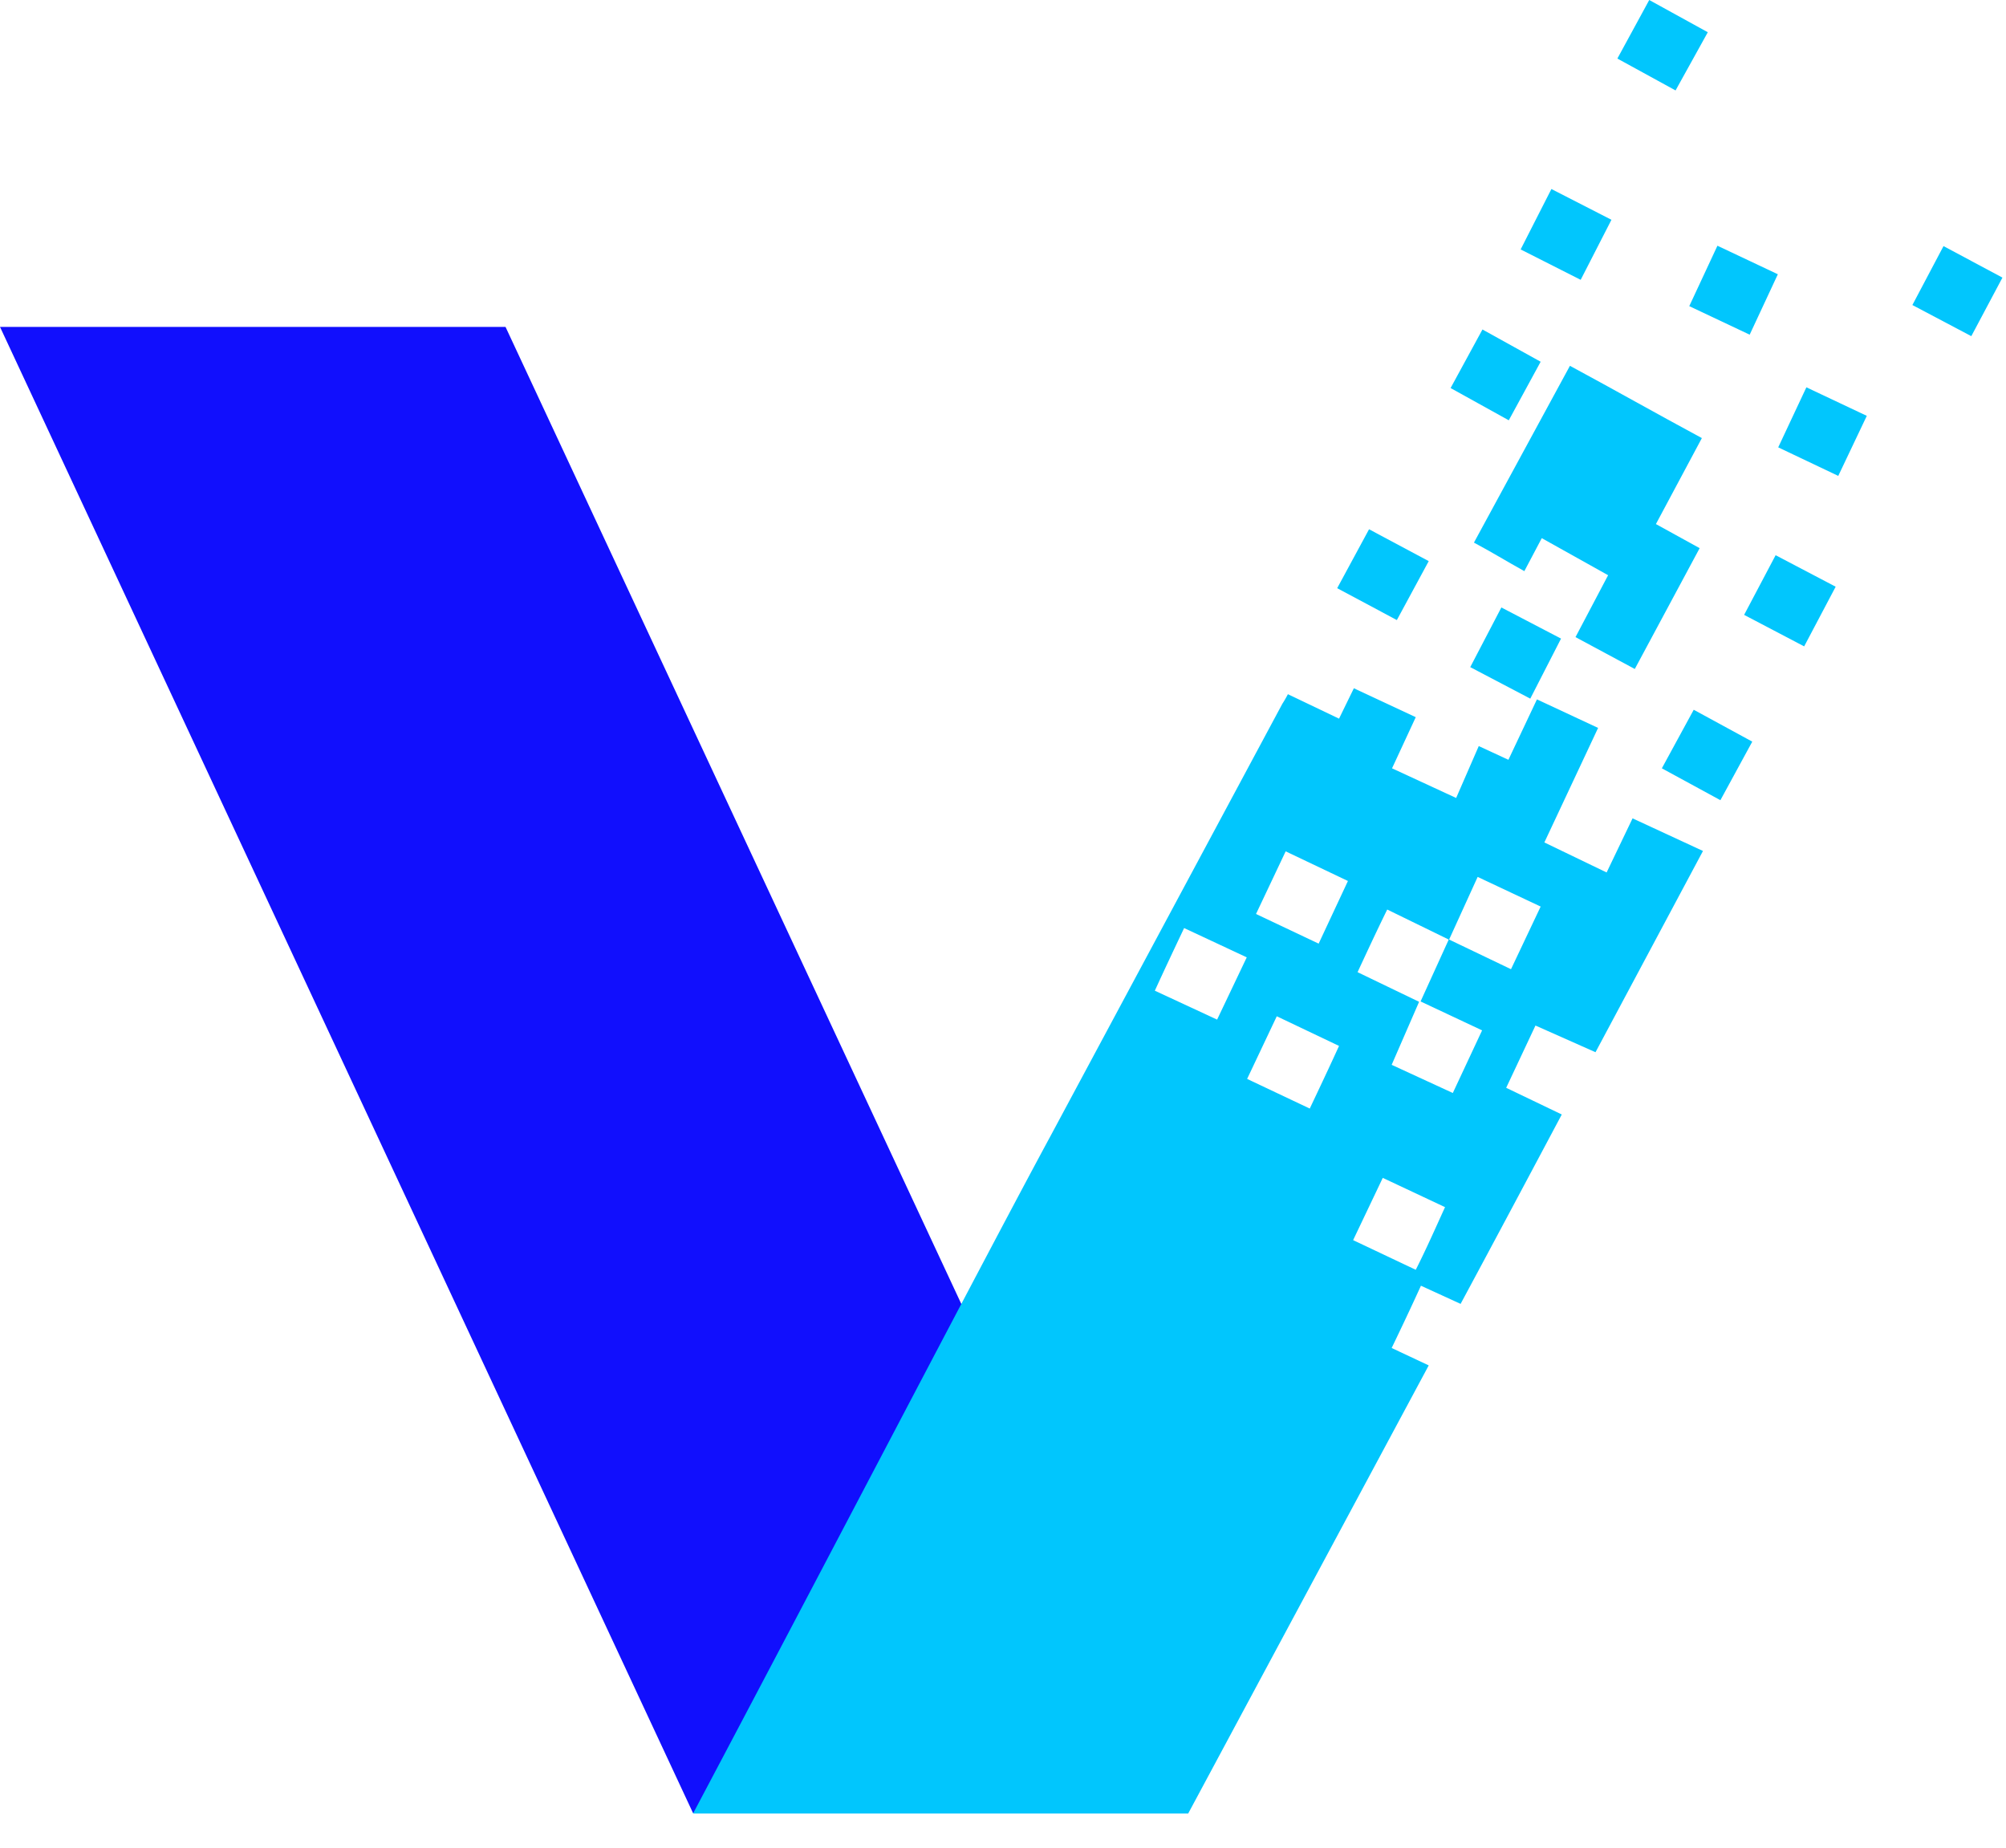 <svg viewBox="0 0 54.126 49.862" data-name="Layer 1" id="Layer_1" xmlns:xlink="http://www.w3.org/1999/xlink" xmlns="http://www.w3.org/2000/svg" style="max-height: 500px" width="54.126" height="49.862">
  <defs>
    <linearGradient gradientUnits="userSpaceOnUse" y2="42.33" x2="23.07" y1="42.33" x1="23.07" id="linear-gradient">
      <stop stop-color="#01c6fd" offset="0"/>
      <stop stop-color="#110ffd" offset="1"/>
    </linearGradient>
    <linearGradient xlink:href="#linear-gradient" y2="40.52" x2="23.86" y1="40.52" x1="23.86" id="linear-gradient-2"/>
  </defs>
  <polygon fill="#110ffd" points="29.82 43.91 30.01 43.91 13.64 8.82 0 8.82 18.7 48.92 29.79 48.29 29.82 43.91"/>
  <path fill="#01c6fd" transform="translate(-0.71 -0.27)" d="M43.76,28.66l2.9-5.43-1.9-.88-.7,1.46L42.38,23l1.45-3.09-1.65-.77-.77,1.63-.8-.37L40,21.8,38.27,21l.64-1.38-1.67-.78-.4.82L35.46,19a3,3,0,0,1-.15.26L29.05,30.93c-1.72,3.18-6,11.4-9.64,18.27l13.36,0,6.49-12.09-1-.47c.27-.56.53-1.11.79-1.68l1.07.49c.92-1.71,1.82-3.4,2.73-5.11l-1.5-.72.79-1.68Zm-10.21-.88L31.87,27c.26-.57.52-1.12.79-1.69l1.69.79Zm2.5,2.4-1.69-.8.8-1.69,1.68.8C36.58,29.06,36.32,29.61,36.05,30.18Zm.24-4.45-1.69-.8.8-1.69,1.68.8Zm2.62,8.8-1.69-.8.8-1.68,1.68.79C39.44,33.41,39.18,34,38.91,34.53Zm1-4.77L38.26,29,39,27.3l-1.66-.8c.26-.56.52-1.12.8-1.69l1.66.81-.76,1.67,1.66.78Zm-.1-4.14.77-1.69,1.7.8-.8,1.69Z"/>
  <path fill="#01c6fd" transform="translate(-0.71 -0.27)" d="M41.84,15.68c-.54-.3-.82-.48-1.36-.77l2.59-4.77c1.26.68,2.28,1.26,3.56,1.95l-1.24,2.32,1.18.65-1.75,3.26-1.6-.86.88-1.67-1.79-1Z"/>
  <path fill="#01c6fd" transform="translate(-0.71 -0.27)" d="M37.65,14.55l1.61.86L38.4,17l-1.61-.86Z"/>
  <path fill="#01c6fd" transform="translate(-0.71 -0.27)" d="M42.57,5.37l1.62.83-.83,1.62L41.74,7Z"/>
  <path fill="#01c6fd" transform="translate(-0.71 -0.27)" d="M42.83,17.5,42,19.12l-1.62-.85.84-1.61Z"/>
  <path fill="#01c6fd" transform="translate(-0.71 -0.27)" d="M50.24,16.1l-.85,1.61-1.62-.85.85-1.61Z"/>
  <path fill="#01c6fd" transform="translate(-0.71 -0.27)" d="M47.92,9.3l-1.63-.77.76-1.63,1.63.77Z"/>
  <path fill="#01c6fd" transform="translate(-0.71 -0.27)" d="M45.55,21l.86-1.58,1.58.86-.86,1.58Z"/>
  <path fill="#01c6fd" transform="translate(-0.71 -0.27)" d="M45.21.27l1.58.87-.87,1.57-1.57-.86Z"/>
  <path fill="#01c6fd" transform="translate(-0.71 -0.27)" d="M40.71,9.16l1.57.87-.86,1.58-1.57-.87Z"/>
  <path fill="#01c6fd" transform="translate(-0.71 -0.27)" d="M50.31,13.11l-1.62-.77.76-1.62,1.63.77Z"/>
  <path fill="#01c6fd" transform="translate(-0.71 -0.27)" d="M54.74,7.76,53.9,9.34,52.31,8.5l.84-1.59Z"/>
  <path fill="url(#linear-gradient)" transform="translate(-0.71 -0.27)" d="M23.07,42.33"/>
  <path fill="url(#linear-gradient-2)" transform="translate(-0.71 -0.27)" d="M23.86,40.52"/>
  <path fill="#4c4c4c" transform="translate(-0.71 -0.27)" d="M90.78,51.19a3.42,3.42,0,0,1-2.57-1.07,4,4,0,0,1,0-5.28,3.38,3.38,0,0,1,2.57-1.07,3.33,3.33,0,0,1,1.72.46,3.26,3.26,0,0,1,1.22,1.25l-1,.59a2,2,0,0,0-.8-.84,2.23,2.23,0,0,0-1.17-.32,2.36,2.36,0,0,0-1.78.73,2.83,2.83,0,0,0,0,3.68,2.35,2.35,0,0,0,1.78.72A2.23,2.23,0,0,0,92,49.73a2,2,0,0,0,.8-.84l1,.58a3.16,3.16,0,0,1-1.21,1.25A3.38,3.38,0,0,1,90.78,51.19Z"/>
  <path fill="#4c4c4c" transform="translate(-0.71 -0.27)" d="M101.9,50.11a3.48,3.48,0,0,1-5,0,3.87,3.87,0,0,1,0-5.26,3.48,3.48,0,0,1,5,0,3.85,3.85,0,0,1,0,5.26Zm-4.24-.8a2.4,2.4,0,0,0,3.45,0,2.76,2.76,0,0,0,0-3.67,2.4,2.4,0,0,0-3.45,0,2.76,2.76,0,0,0,0,3.67Z"/>
  <path fill="#4c4c4c" transform="translate(-0.71 -0.27)" d="M112.09,43.9v7.16H111V46l-2.08,3.59h-.14L106.66,46v5.11h-1.13V43.9h1.21l2.07,3.58,2.07-3.58Z"/>
  <path fill="#4c4c4c" transform="translate(-0.71 -0.27)" d="M121.58,43.9v7.16h-1.12V46l-2.09,3.59h-.13L116.15,46v5.11H115V43.9h1.21l2.07,3.58,2.07-3.58Z"/>
  <path fill="#4c4c4c" transform="translate(-0.71 -0.27)" d="M128.92,50.51a2.65,2.65,0,0,1-1.87.68,2.62,2.62,0,0,1-1.87-.68,2.39,2.39,0,0,1-.73-1.83V43.9h1.13v4.71a1.45,1.45,0,0,0,.37,1,1.43,1.43,0,0,0,1.1.38,1.44,1.44,0,0,0,1.1-.38,1.49,1.49,0,0,0,.37-1V43.9h1.12v4.78A2.39,2.39,0,0,1,128.92,50.51Z"/>
  <path fill="#4c4c4c" transform="translate(-0.71 -0.27)" d="M136.61,43.9h1.13v7.16h-.88l-3.23-4.86v4.86H132.5V43.9h.86l3.25,4.89Z"/>
  <path fill="#4c4c4c" transform="translate(-0.71 -0.27)" d="M140.67,43.9h1.13v7.16h-1.13Z"/>
  <path fill="#4c4c4c" transform="translate(-0.71 -0.27)" d="M148,51.19a3.42,3.42,0,0,1-2.57-1.07,3.93,3.93,0,0,1,0-5.28A3.38,3.38,0,0,1,148,43.77a3.33,3.33,0,0,1,1.72.46,3.26,3.26,0,0,1,1.22,1.25l-1,.59a2,2,0,0,0-.8-.84,2.23,2.23,0,0,0-1.17-.32,2.34,2.34,0,0,0-1.78.73,2.83,2.83,0,0,0,0,3.68A2.34,2.34,0,0,0,148,50a2.23,2.23,0,0,0,1.17-.31,2.08,2.08,0,0,0,.8-.84l1,.58a3.16,3.16,0,0,1-1.21,1.25A3.38,3.38,0,0,1,148,51.19Z"/>
  <path fill="#4c4c4c" transform="translate(-0.71 -0.27)" d="M157.84,51.06l-.49-1.45h-2.91L154,51.06h-1.22l2.48-7.16h1.35l2.48,7.16Zm-3-2.55H157l-1.08-3.23Z"/>
  <path fill="#4c4c4c" transform="translate(-0.71 -0.27)" d="M165.31,43.9V45h-1.92v6h-1.13V45h-1.94V43.9Z"/>
  <path fill="#4c4c4c" transform="translate(-0.71 -0.27)" d="M167.71,43.9h1.13v7.16h-1.13Z"/>
  <path fill="#4c4c4c" transform="translate(-0.71 -0.27)" d="M177.51,50.11a3.49,3.49,0,0,1-5,0,3.87,3.87,0,0,1,0-5.26,3.49,3.49,0,0,1,5,0,3.87,3.87,0,0,1,0,5.26Zm-4.25-.8a2.4,2.4,0,0,0,3.45,0,2.76,2.76,0,0,0,0-3.67,2.4,2.4,0,0,0-3.45,0,2.76,2.76,0,0,0,0,3.67Z"/>
  <path fill="#4c4c4c" transform="translate(-0.71 -0.27)" d="M185.25,43.9h1.12v7.16h-.88l-3.23-4.86v4.86h-1.13V43.9H182l3.26,4.89Z"/>
  <polygon fill="#001157" points="72.81 35.53 64.14 10.56 68.64 10.56 75.27 30.54 81.94 10.56 86.4 10.56 77.73 35.53 72.81 35.53"/>
  <rect fill="#001157" height="17.83" width="3.85" y="17.7" x="87.8"/>
  <rect fill="#001157" height="3.94" width="3.85" y="10.54" x="87.8"/>
  <path fill="#001157" transform="translate(-0.71 -0.27)" d="M99,22.87a1.53,1.53,0,0,0,1,1.39,14.94,14.94,0,0,0,2.38.94l2.83.87a4.91,4.91,0,0,1,2.43,1.66,4.68,4.68,0,0,1,1,3.05,4.74,4.74,0,0,1-2,4,8.19,8.19,0,0,1-5,1.46,8.78,8.78,0,0,1-4.52-1.11,6.43,6.43,0,0,1-2.75-3.06l3.32-1.93a3.77,3.77,0,0,0,4,2.57c2,0,3-.67,3-2a1.59,1.59,0,0,0-1-1.39,12.67,12.67,0,0,0-2.37-1l-2.83-.88a5.07,5.07,0,0,1-2.44-1.6,4.42,4.42,0,0,1-1-2.94A4.85,4.85,0,0,1,97,19a7.22,7.22,0,0,1,4.66-1.5,7.89,7.89,0,0,1,3.94,1,6.66,6.66,0,0,1,2.66,2.73L105,23a3.79,3.79,0,0,0-5.21-1.56A1.56,1.56,0,0,0,99,22.87Z"/>
  <rect fill="#001157" height="17.83" width="3.85" y="17.7" x="110.04"/>
  <path fill="#001157" transform="translate(-0.71 -0.27)" d="M132.94,20.22a9.43,9.43,0,0,0-16.1,6.67,9,9,0,0,0,2.75,6.67,9.41,9.41,0,0,0,16.08-6.67A9,9,0,0,0,132.94,20.22Zm-2.72,10.7a5.7,5.7,0,0,1-7.92,0,5.46,5.46,0,0,1-1.61-4,5.46,5.46,0,0,1,1.61-4,5.68,5.68,0,0,1,7.92,0,5.46,5.46,0,0,1,1.6,4A5.46,5.46,0,0,1,130.22,30.92Z"/>
  <path fill="#001157" transform="translate(-0.71 -0.27)" d="M147.35,17.51a6.55,6.55,0,0,1,5,2,7.44,7.44,0,0,1,1.89,5.39v11h-3.85V25.25a4.13,4.13,0,0,0-1.07-3.07,4,4,0,0,0-2.92-1.07,4.37,4.37,0,0,0-3.28,1.27,5.27,5.27,0,0,0-1.25,3.87v9.56H138V18h3.85v2.28A6.07,6.07,0,0,1,147.35,17.51Z"/>
  <path fill="#021358" transform="translate(-0.71 -0.27)" d="M165.9,19.72h-5.31V31.31a3.43,3.43,0,0,0,.57,2.21,2.42,2.42,0,0,0,1.75.77,17.68,17.68,0,0,0,3-.09v1.61c-2.4.35-4.19.19-5.36-.5s-1.77-2-1.77-4V19.72h-3.92V18h3.92V13.51l1.82-.53v5h5.31Z"/>
  <path fill="#021358" transform="translate(-0.71 -0.27)" d="M170,21.47A5.91,5.91,0,0,1,176,17.72v1.71a5.93,5.93,0,0,0-4.24,1.63A6.35,6.35,0,0,0,170,25.89v9.92h-1.79V18H170Z"/>
  <path fill="#021358" transform="translate(-0.71 -0.27)" d="M187.47,17.82a8,8,0,0,0-6.91.77,8.89,8.89,0,0,0-4.43,5.63,9.19,9.19,0,0,0,1.09,7.05,9,9,0,0,0,5.63,4.47,9.13,9.13,0,0,0,7.15-1.1,9.67,9.67,0,0,0,3.47-3.26,7.9,7.9,0,0,0,1.25-4.12h-1.83A6,6,0,0,1,192,30.5a8.24,8.24,0,0,1-8.18,3.63,7.22,7.22,0,0,1-4.5-3l14-8.08c-.05-.08-.11-.21-.2-.38a3.9,3.9,0,0,0-.2-.38A9.61,9.61,0,0,0,187.47,17.82Zm-9.05,11.81a7.36,7.36,0,0,1-.44-5.39,7.14,7.14,0,0,1,3.44-4.17,6.75,6.75,0,0,1,5-.78,7.32,7.32,0,0,1,4.45,3.17Z"/>
  <polygon fill="#021358" points="209.79 35.53 207.36 35.53 197.91 26.77 197.91 35.53 196.13 35.53 196.13 10.56 197.91 10.56 197.91 25.8 206.93 17.7 209.43 17.7 199.84 26.26 209.79 35.53"/>
  <rect fill="#001157" height="3.94" width="3.85" y="10.34" x="110.04"/>
</svg>